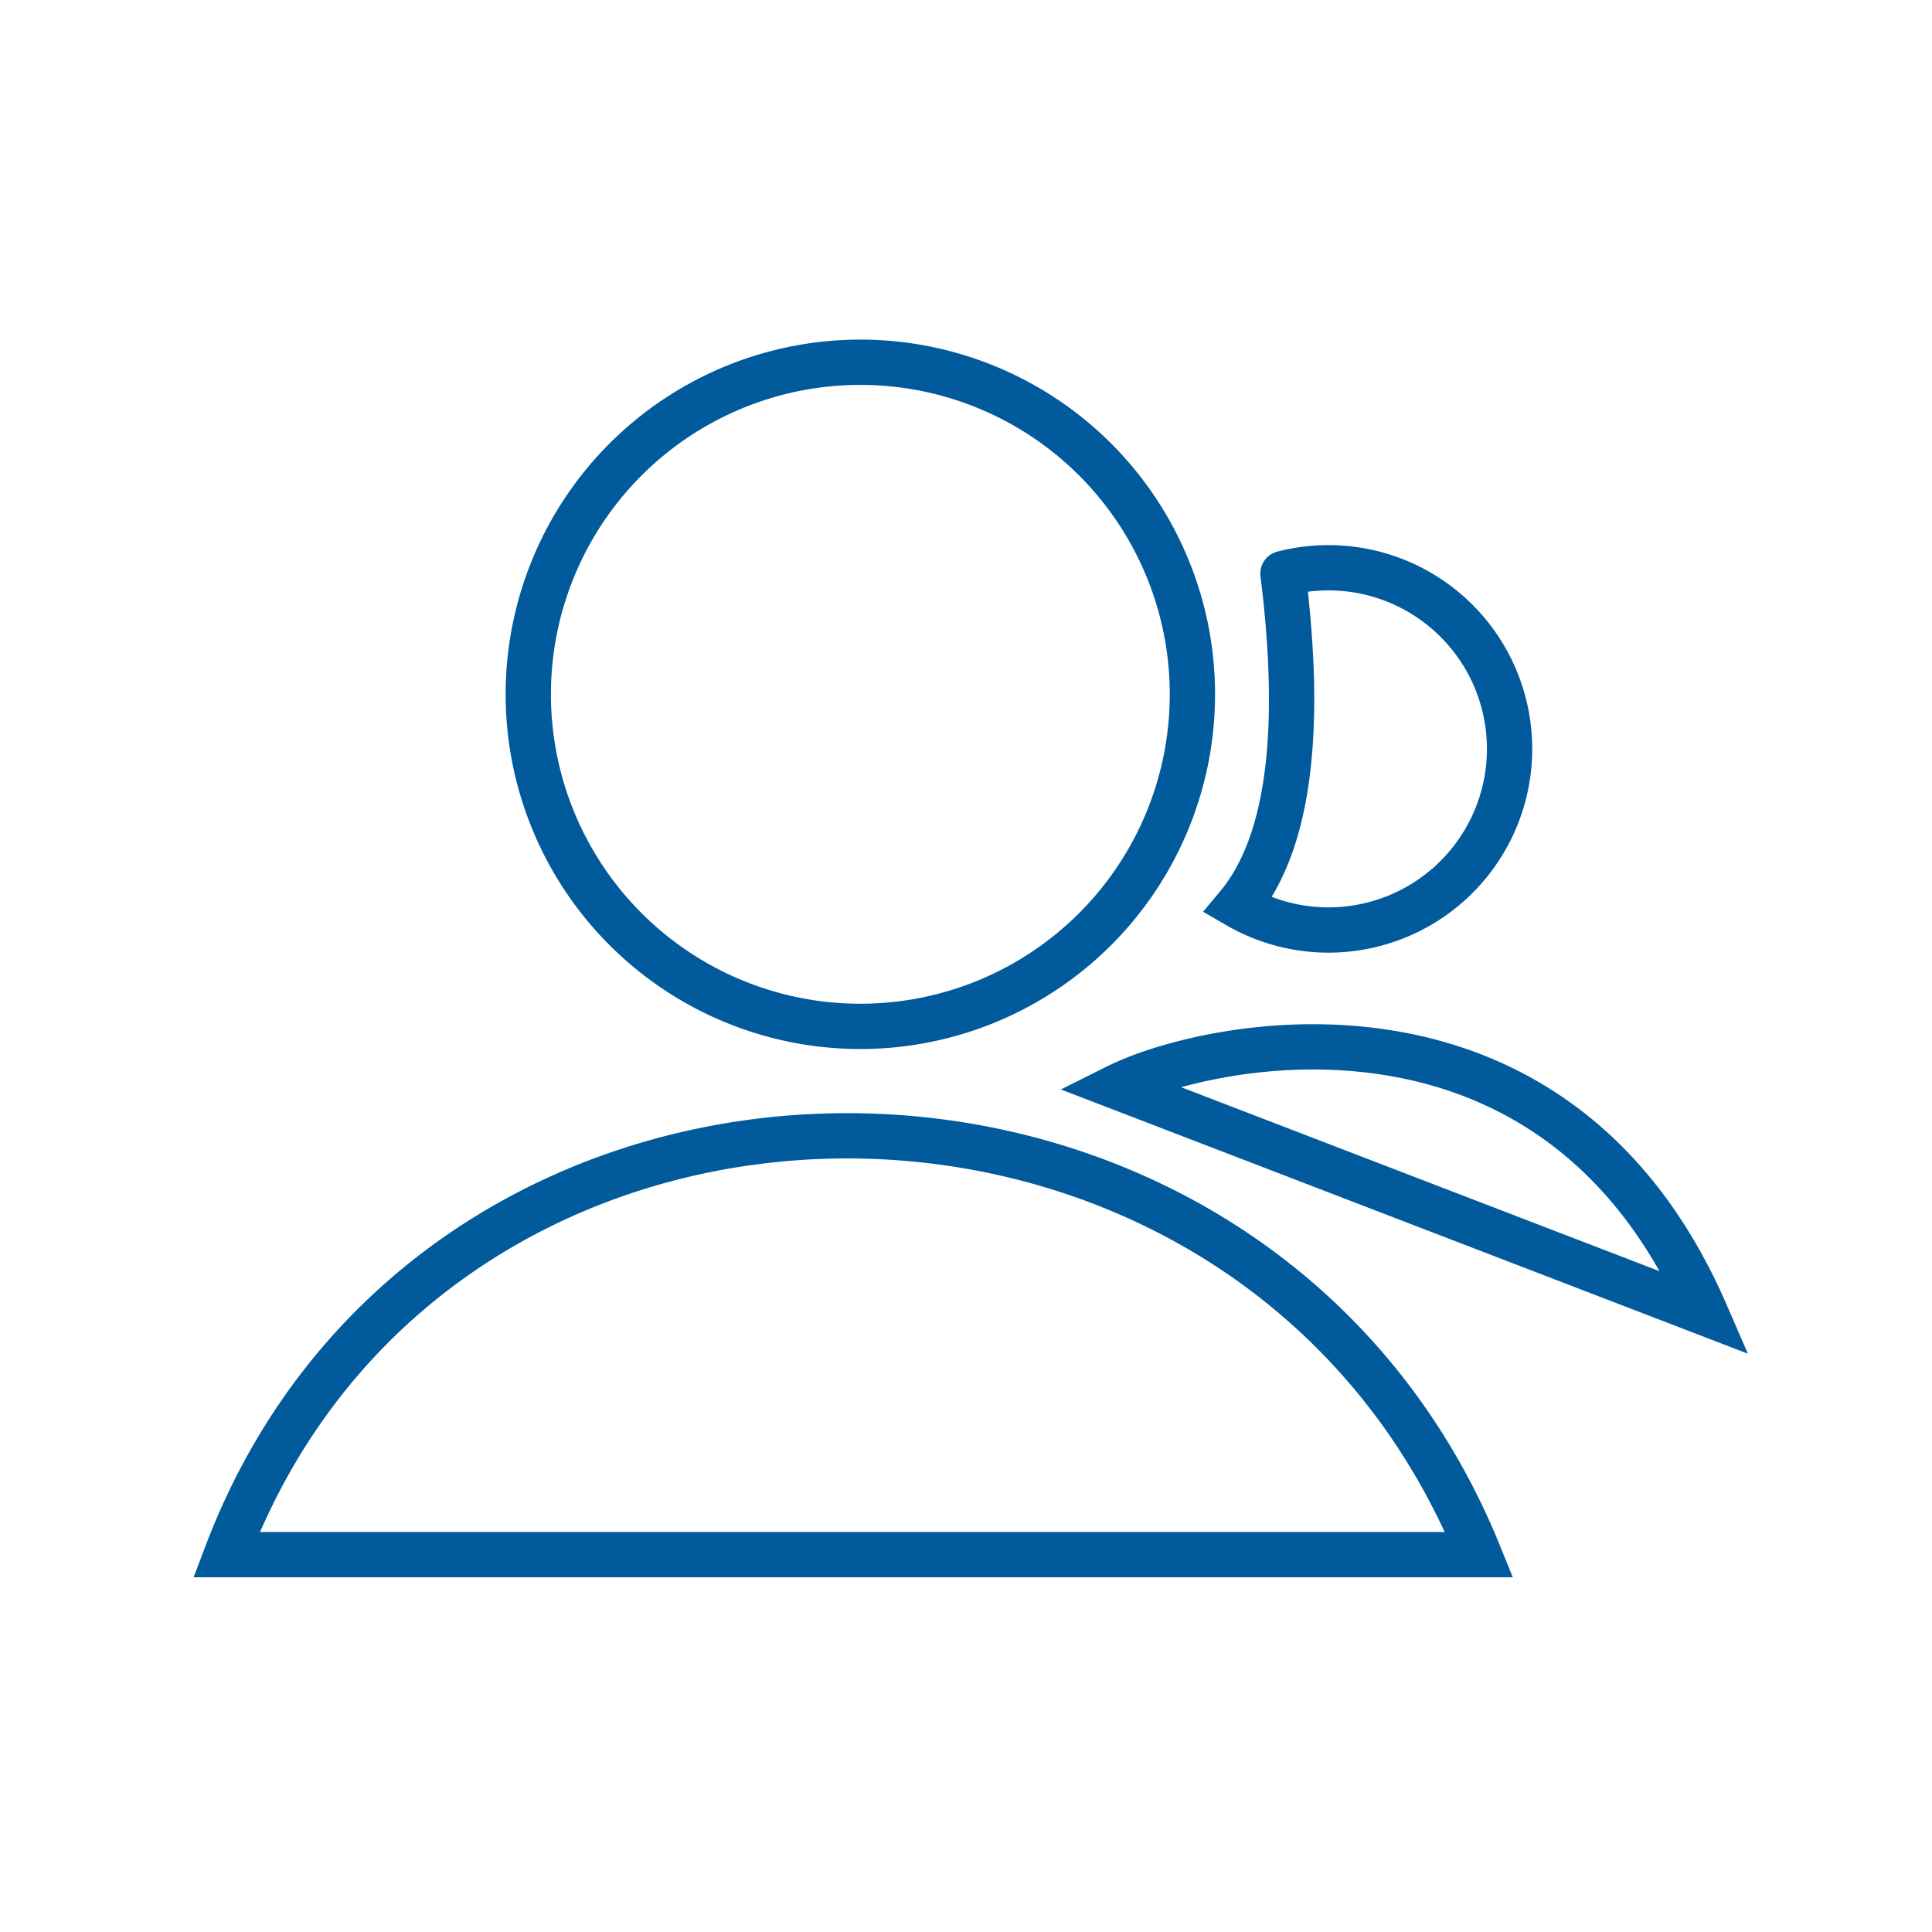 <svg xmlns="http://www.w3.org/2000/svg" viewBox="0 0 128 128" stroke-linecap="round" stroke="#005A9C" fill="none" stroke-width="3"><path d="M79 46A22 22 0 1035 46a22 22 0 1044 0M74 72c6-3 29-8 39 15ZM15 103c14-37 68-37 83 0ZM85 38A12 12 90 1182 60q5-6 3-22"/></svg>
